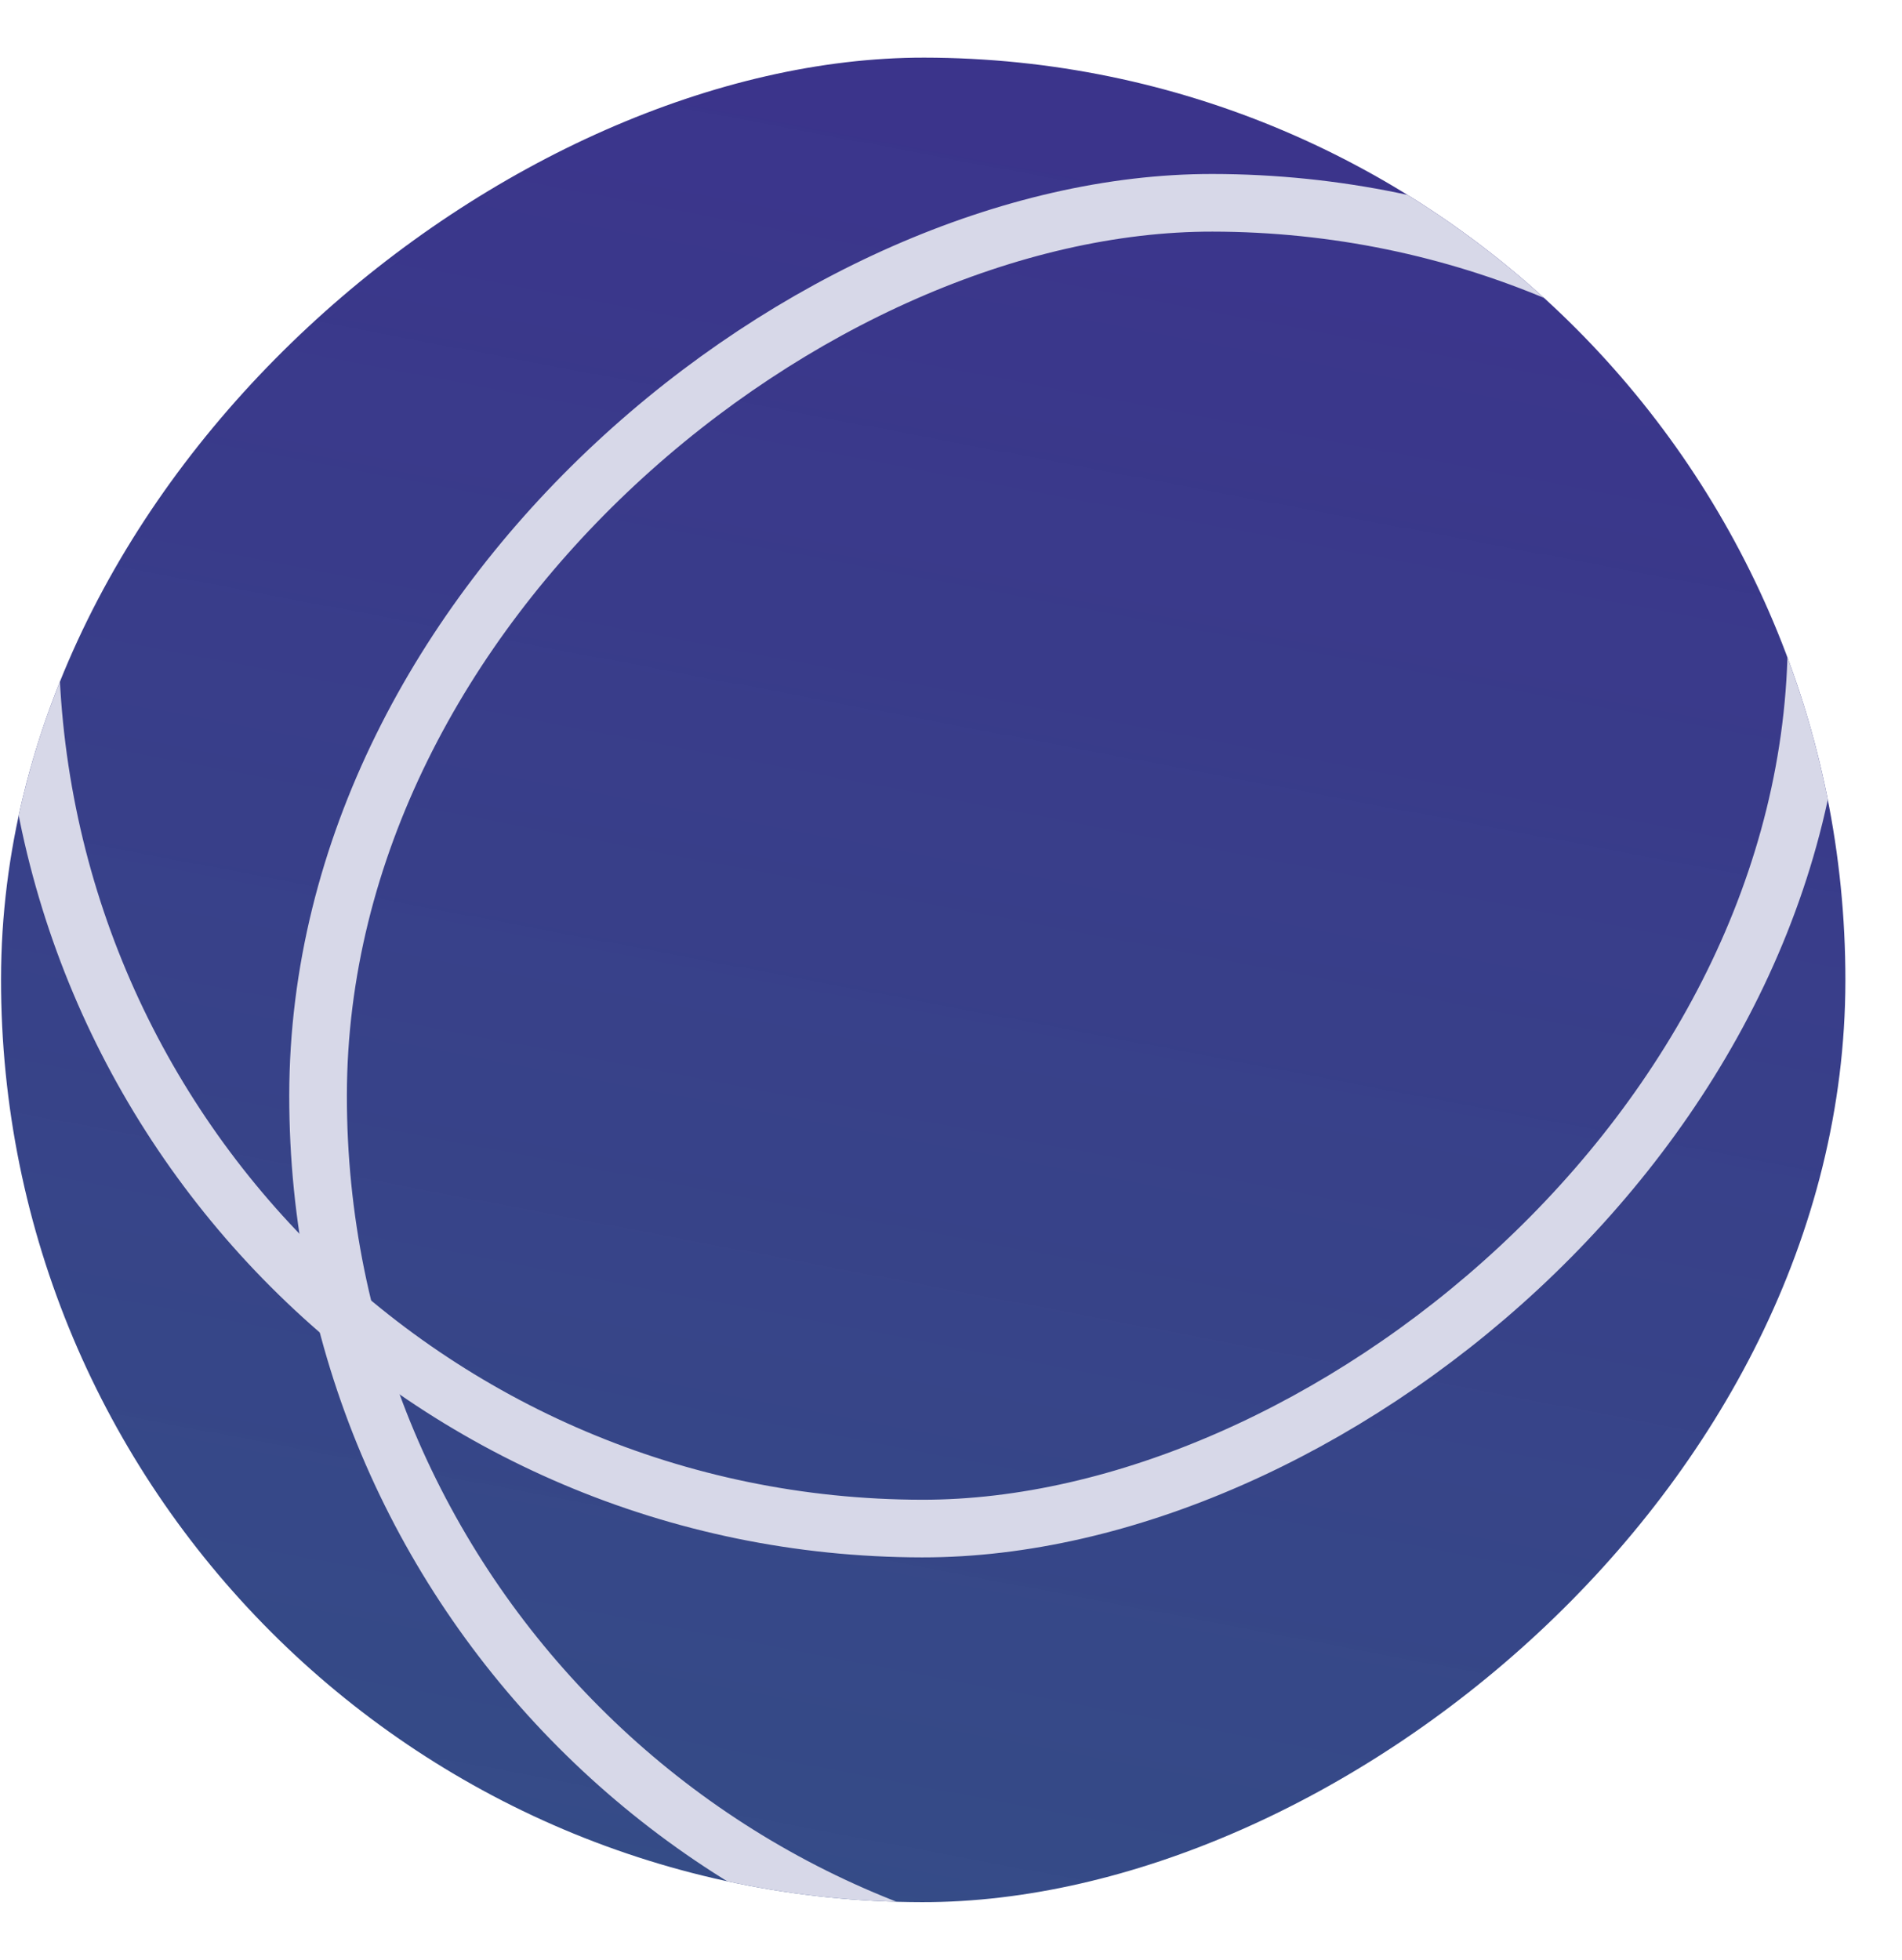 <svg width="33" height="34" viewBox="0 0 33 34" fill="none" xmlns="http://www.w3.org/2000/svg">
<g clip-path="url(#clip0_953_23757)">
<rect x="32.036" y="1.018" width="32" height="32" rx="16" transform="rotate(90.065 32.036 1.018)" fill="url(#paint0_linear_953_23757)"/>
<rect x="31.536" y="-4.464" width="31" height="31" rx="15.5" transform="rotate(90.065 31.536 -4.464)" stroke="#D7D8E8"/>
<rect x="36.536" y="3.536" width="31" height="31" rx="15.5" transform="rotate(90.065 36.536 3.536)" stroke="#D7D8E8"/>
</g>
<defs>
<linearGradient id="paint0_linear_953_23757" x1="75.623" y1="27.352" x2="32.559" y2="19.224" gradientUnits="userSpaceOnUse">
<stop offset="0.159" stop-color="#012468" stop-opacity="0.8"/>
<stop offset="1" stop-color="#130B74" stop-opacity="0.83"/>
</linearGradient>
<clipPath id="clip0_953_23757">
<rect x="32.036" y="1.018" width="32" height="32" rx="16" transform="rotate(90.065 32.036 1.018)" fill="white"/>
</clipPath>
</defs>
</svg>
